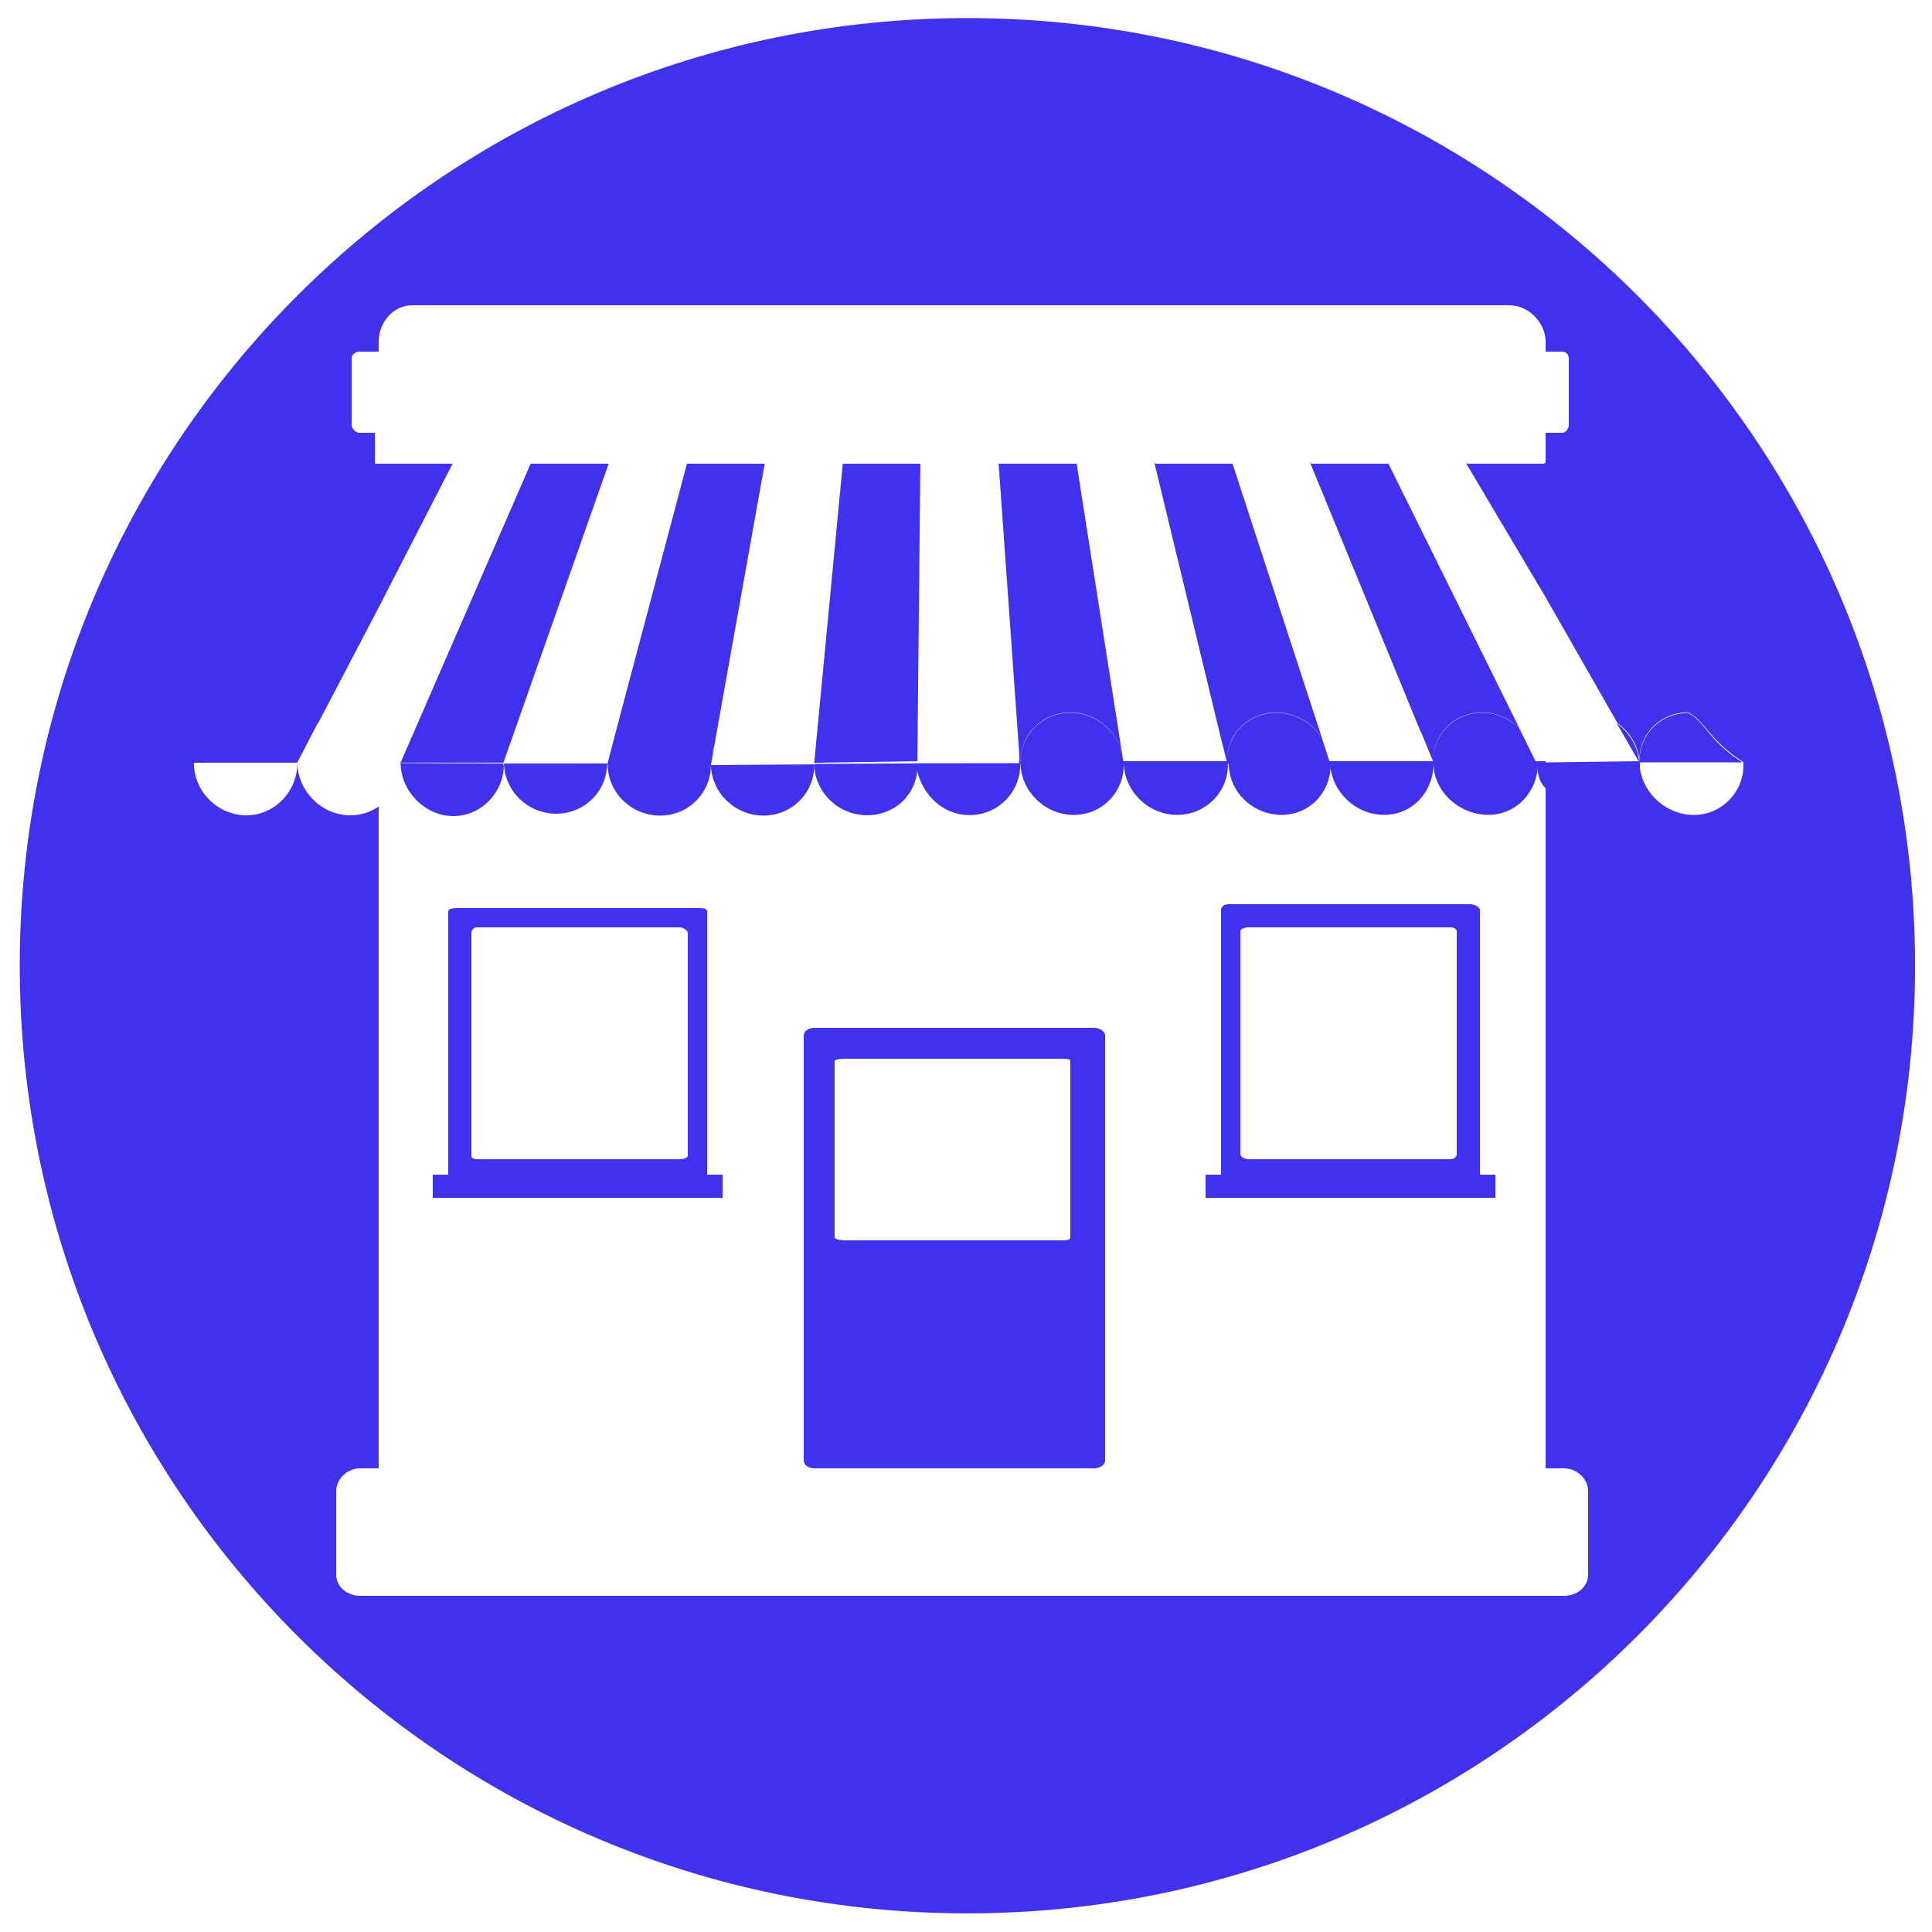 <svg xmlns="http://www.w3.org/2000/svg" xmlns:xlink="http://www.w3.org/1999/xlink" id="Layer_1" x="0px" y="0px" width="500px" height="500px" viewBox="0 0 500 500" xml:space="preserve">
<g>
	<path fill="#4032EC" d="M250.36,4.68c-135.448,0-245.25,109.802-245.25,245.25c0,135.447,109.803,245.25,245.25,245.25   s245.25-109.803,245.25-245.25C495.609,114.481,385.808,4.68,250.36,4.68z M438.384,210.904   c-6.976,0.002-12.991-5.289-13.976-12.026c0.014-0.392,0.017-0.94-0.006-1.342c-0.008-0.129,0.15-0.536,0.14-0.536h-0.262l0,0   h-0.031h-0.008l0,0L400,197.313V197h-2.401c0.003,0,0.234,0.41,0.241,0.539c0.117,2.266,0.16,4.555,2.16,6.42V380h4.742   c3.297,0,6.258,2.652,6.258,5.949v21.533c0,3.297-2.961,5.518-6.258,5.518H93.236c-3.298,0-6.236-2.221-6.236-5.518v-21.533   c0-3.297,2.938-5.949,6.236-5.949H98V208.718c-2,1.428-4.663,2.278-7.367,2.279c-7.396,0.002-13.635-6.309-13.665-13.61   c0.029,7.302-5.808,13.615-13.205,13.617c-7.398,0.002-13.583-6.185-13.583-13.484l0.018-0.029   c0.035-0.033,0.068-0.064,0.103-0.097l26.612-0.007l5.236-10.079c0.063-0.046,0.121-0.099,0.185-0.145L98,157.216L117.135,120H98   h-0.937H97v-8h-3.965C92.03,112,91,110.92,91,109.914V92.74c0-1.006,1.03-1.74,2.035-1.74H98v-2.521   c0-5.037,3.754-9.479,8.656-9.479h283.989c4.901,0,9.355,4.441,9.355,9.479V91h4.265c1.005,0,1.735,0.734,1.735,1.74v17.174   c0,1.006-0.73,2.086-1.735,2.086H400v7.757L399.514,120H380h-0.436h-0.076L400,154.572l18.637,32.62   c3.109,2.23,5.173,5.535,5.652,9.444c0.011-6.828,5.479-12.268,12.574-12.269c4.125,1.839,5.674,7.409,14.225,12.798l0.091,0.137   C451.613,204.594,445.766,210.902,438.384,210.904z"></path>
	<path fill="#4032EC" d="M397.587,197c-0.009,0-0.021,0-0.027,0h-0.003l-0.155,0.001l-4.313-8.728   c-2.52-2.313-5.869-3.823-9.486-3.822c-7.171,0.001-12.73,5.549-12.684,12.549h-0.005c0.002,0-0.002,0.317-0.001,0.438   c-0.007-0.131-0.028-0.438-0.038-0.438h0.039c-0.133-7,5.464-12.627,12.688-12.628c3.617-0.001,6.967,1.528,9.486,3.842   L359.321,120h-0.006h-0.098L359,119.947V120h-19.745h-0.103l28.545,69.467c0.055,0.064,0.102,0.132,0.154,0.196l3.008,7.337   l-26.637,0.003c0.001,0.045,0-0.003-0.002-0.003h-0.011c-0.009,0-0.02,0-0.025,0h-0.027l-0.105,0.001l-1.911-5.872   c-2.475-3.936-6.886-6.672-11.817-6.671c-7.171,0.001-12.775,5.542-12.787,12.542h-0.007c0,0-0.001,0-0.002,0h-0.012   c-0.008,0-0.02,0-0.025,0h0.039c-0.076-7,5.567-12.623,12.794-12.624c4.932-0.001,9.343,2.755,11.817,6.691L318.98,120h-0.068H299   h-0.064h-0.129l17.55,72.641c0.038,0.086,0.073,0.179,0.109,0.268l0.986,4.092l-26.621,0.003c0.001,0.046-0.001-0.003-0.003-0.003   h-0.012c-0.008,0-0.019,0-0.024,0h-0.05h-0.053l-0.385-2.461c-1.647-5.737-7.028-10.076-13.275-10.074   c-7.172,0.001-12.821,5.535-12.893,12.535h-0.008c0,0-0.002,0-0.004,0h-0.012c-0.008,0-0.018,0-0.023,0h-0.039   c-0.02-0.219-0.046-0.436-0.076-0.65l-0.045-0.549c0.077,0.467,0.132,1.199,0.16,1.199h0.039c-0.02-7,5.67-12.619,12.9-12.619   c6.247-0.002,11.628,4.355,13.275,10.093L278.631,120h-20.191l-0.003-0.042l0.003,0.042h-0.003l0.145,1.99l5.185,73.08   c0.004,0.017,0.006,0.034,0.01,0.051l-0.042,2.391L237,197.539c0,0.007,0,0.461,0,0.461h0.4c0.002,0-0.4-0.325-0.4-0.267   c0-0.003,0-0.006,0-0.009c1,7.297,6.566,13.227,13.956,13.225c7.341-0.002,13.212-6.022,13.06-13.256   c0,0.012,0.054,0.022,0.055,0.033c-0.001-0.023,0.026-0.045,0.027-0.068c0.24,7.289,6.428,13.248,13.811,13.246   c7.333-0.002,13.078-5.988,12.908-13.212c0.001,0.009,0.006,0.019,0.006,0.028c-0.001-0.023,0.002-0.047,0.003-0.07   c0.268,7.29,6.466,13.25,13.85,13.248c7.33-0.002,13.281-5.984,13.085-13.205c0.001,0.008,0.24,0.014,0.24,0.021   c0-0.024,0-0.049,0-0.072c0,7.291,6.279,13.251,13.662,13.249c7.328-0.002,12.897-5.978,12.676-13.196   c0,0.004-0.059,0.009-0.059,0.014c-0.001-0.025-0.028-0.05-0.029-0.075c0.322,7.293,6.598,13.254,13.98,13.252   c7.377-0.002,12.77-6.058,12.77-13.342c0,0.026,0,0.058,0,0.08c0,7.294,6.773,13.257,14.157,13.255S398,204.813,398,197.52v-0.002   c0-0.067-0.399-0.518-0.401-0.518H397.587z M259.623,136.371l4.301,59.371c-0.006-0.034-0.012-0.062-0.018-0.094L259.623,136.371z"></path>
	<path fill="#4032EC" d="M210.706,197.402L237.325,197h0.059c-0.012,0-0.028-0.258-0.051-0.473l0.003-0.146   c0.021,0.217,0.036,0.619,0.048,0.619h0.025l0.756-74.929l0.023-2.071h-0.002l0.002-0.217L238.185,120h-19.997h-0.081l-7.15,74.877   c0,0.004-0.002,0.008-0.003,0.013l-0.245,2.779L210.697,198h-0.008c0.002,0,0.011-0.192,0.012-0.139   C210.7,197.808,210.706,197.457,210.706,197.402z"></path>
	<path fill="#4032EC" d="M130.388,198h-0.18l0.074-0.417l-26.533-0.099l0.045-0.104l26.488-0.006l0.097-0.275l0.032-0.09   l2.716-7.721c0.005-0.006,0.01-0.013,0.015-0.02l24.38-69.27h-20.029h-0.146h-0.017l-29.666,68.188   c0.036-0.033,0.074-0.058,0.111-0.087l-0.011,0.025c-0.033,0.021-0.068,0.037-0.101,0.066l-4.007,9.2   c0.058,7.301,6.255,13.813,13.65,13.811C124.632,211.202,130.362,205,130.388,198z"></path>
	<path fill="#4032EC" d="M143.944,210.59c7.319-0.002,13.164-5.814,13.169-13.012l-26.703,0.006   C130.617,204.781,136.625,210.592,143.944,210.59z"></path>
	<path fill="#4032EC" d="M210.689,197.819L183.992,198l0.836-4.666c-0.317,0.836-0.548,1.598-0.687,2.475   c0.138-0.957,0.362-1.813,0.687-2.667L197.902,120h-20.057h-0.068l-18.934,71.352c-0.003,0.006-0.007,0.011-0.01,0.017l-1.55,6.053   L157.186,198h0.085c0,0-0.007-0.097-0.006-0.038c0.116,7.3,6.204,13.121,13.598,13.119c7.306-0.002,13.119-5.901,13.115-13.081   h0.011c0.168,7.279,6.268,13.077,13.646,13.075c7.392-0.002,13.243-5.984,13.068-13.282   C210.7,197.738,210.691,197.873,210.689,197.819z M184.036,196.674c0.007-0.083,0.018-0.162,0.025-0.244   C184.053,196.512,184.043,196.59,184.036,196.674z"></path>
	<path fill="#4032EC" d="M210.706,197.688c0,0.054-0.006,0.052-0.005,0.105c0.175,7.298,6.308,13.196,13.699,13.194   c7.391-0.002,13.217-5.725,13.014-13.021c-0.001-0.059-0.011,0.033-0.014,0.033h-0.078l0.002-0.429L210.706,197.688z"></path>
	<path fill="#4032EC" d="M418.396,187.192l5.844,10.099C423.885,193.16,421.639,189.519,418.396,187.192z"></path>
	<path fill="#4032EC" d="M436.863,184.522c-7.007,0.001-12.422,5.356-12.568,12.157c-0.002-0.014-0.004-0.028-0.006-0.043   c0,0.122-0.012,0.24-0.009,0.363h-0.031l0.037,0.046c0.001,0.089-0.009,0.174-0.006,0.263l26.658-0.006   C442.305,191.895,441.004,186.368,436.863,184.522z"></path>
	<polygon fill="#4032EC" points="117.243,119.748 117.135,119.958 117.243,119.958  "></polygon>
	<polygon fill="#4032EC" points="278.686,119.958 278.686,119.748 278.598,119.748 278.631,119.958  "></polygon>
	<polygon fill="#4032EC" points="319.006,119.958 319.006,119.748 318.912,119.748 318.98,119.958  "></polygon>
	<polygon fill="#4032EC" points="298.936,119.958 298.936,119.748 298.756,119.748 298.756,119.958 298.807,119.958  "></polygon>
	<polygon fill="#4032EC" points="359.315,119.748 359.218,119.748 359.315,119.947  "></polygon>
	<polygon fill="#4032EC" points="339.255,119.958 339.255,119.748 339.066,119.748 339.066,119.958 339.152,119.958  "></polygon>
	<polygon fill="#4032EC" points="359.321,119.958 359.315,119.947 359.315,119.958  "></polygon>
	<polygon fill="#4032EC" points="379.564,119.958 379.564,119.748 379.367,119.748 379.488,119.958  "></polygon>
	<path fill="#4032EC" d="M183,235.885c0-0.676-0.814-0.885-2.06-0.885h-62.53c-1.246,0-2.41,0.209-2.41,0.885V304h-4v6h75v-6h-4   V235.885z M178,299.068c0,0.566-1.078,0.932-2.122,0.932h-52.406c-1.044,0-1.472-0.365-1.472-0.932V241.45   c0-0.567,0.428-1.45,1.472-1.45h52.406c1.044,0,2.122,0.883,2.122,1.45V299.068z"></path>
	<path fill="#4032EC" d="M283.147,266h-72.47c-1.443,0-2.678,0.916-2.678,1.999v110.02c0,1.083,1.234,1.981,2.678,1.981h72.47   c1.442,0,2.853-0.898,2.853-1.981v-110.02C286,266.916,284.59,266,283.147,266z M277,320.246c0,0.449-0.587,0.754-1.717,0.754   h-56.742c-1.13,0-2.542-0.305-2.542-0.754V274.64c0-0.448,1.411-0.64,2.542-0.64h56.742c1.13,0,1.717,0.191,1.717,0.64V320.246z"></path>
	<path fill="#4032EC" d="M383,235.5c0-0.677-1.299-1.5-2.544-1.5h-62.53c-1.245,0-1.926,0.823-1.926,1.5V304h-0.313H312v6h75v-6h-4   V235.5z M377,298.683c0,0.567-0.562,1.317-1.605,1.317h-52.407c-1.044,0-1.987-0.75-1.987-1.317v-57.618   c0-0.566,0.943-1.064,1.987-1.064h52.407c1.044,0,1.605,0.498,1.605,1.064V298.683z"></path>
</g>
</svg>